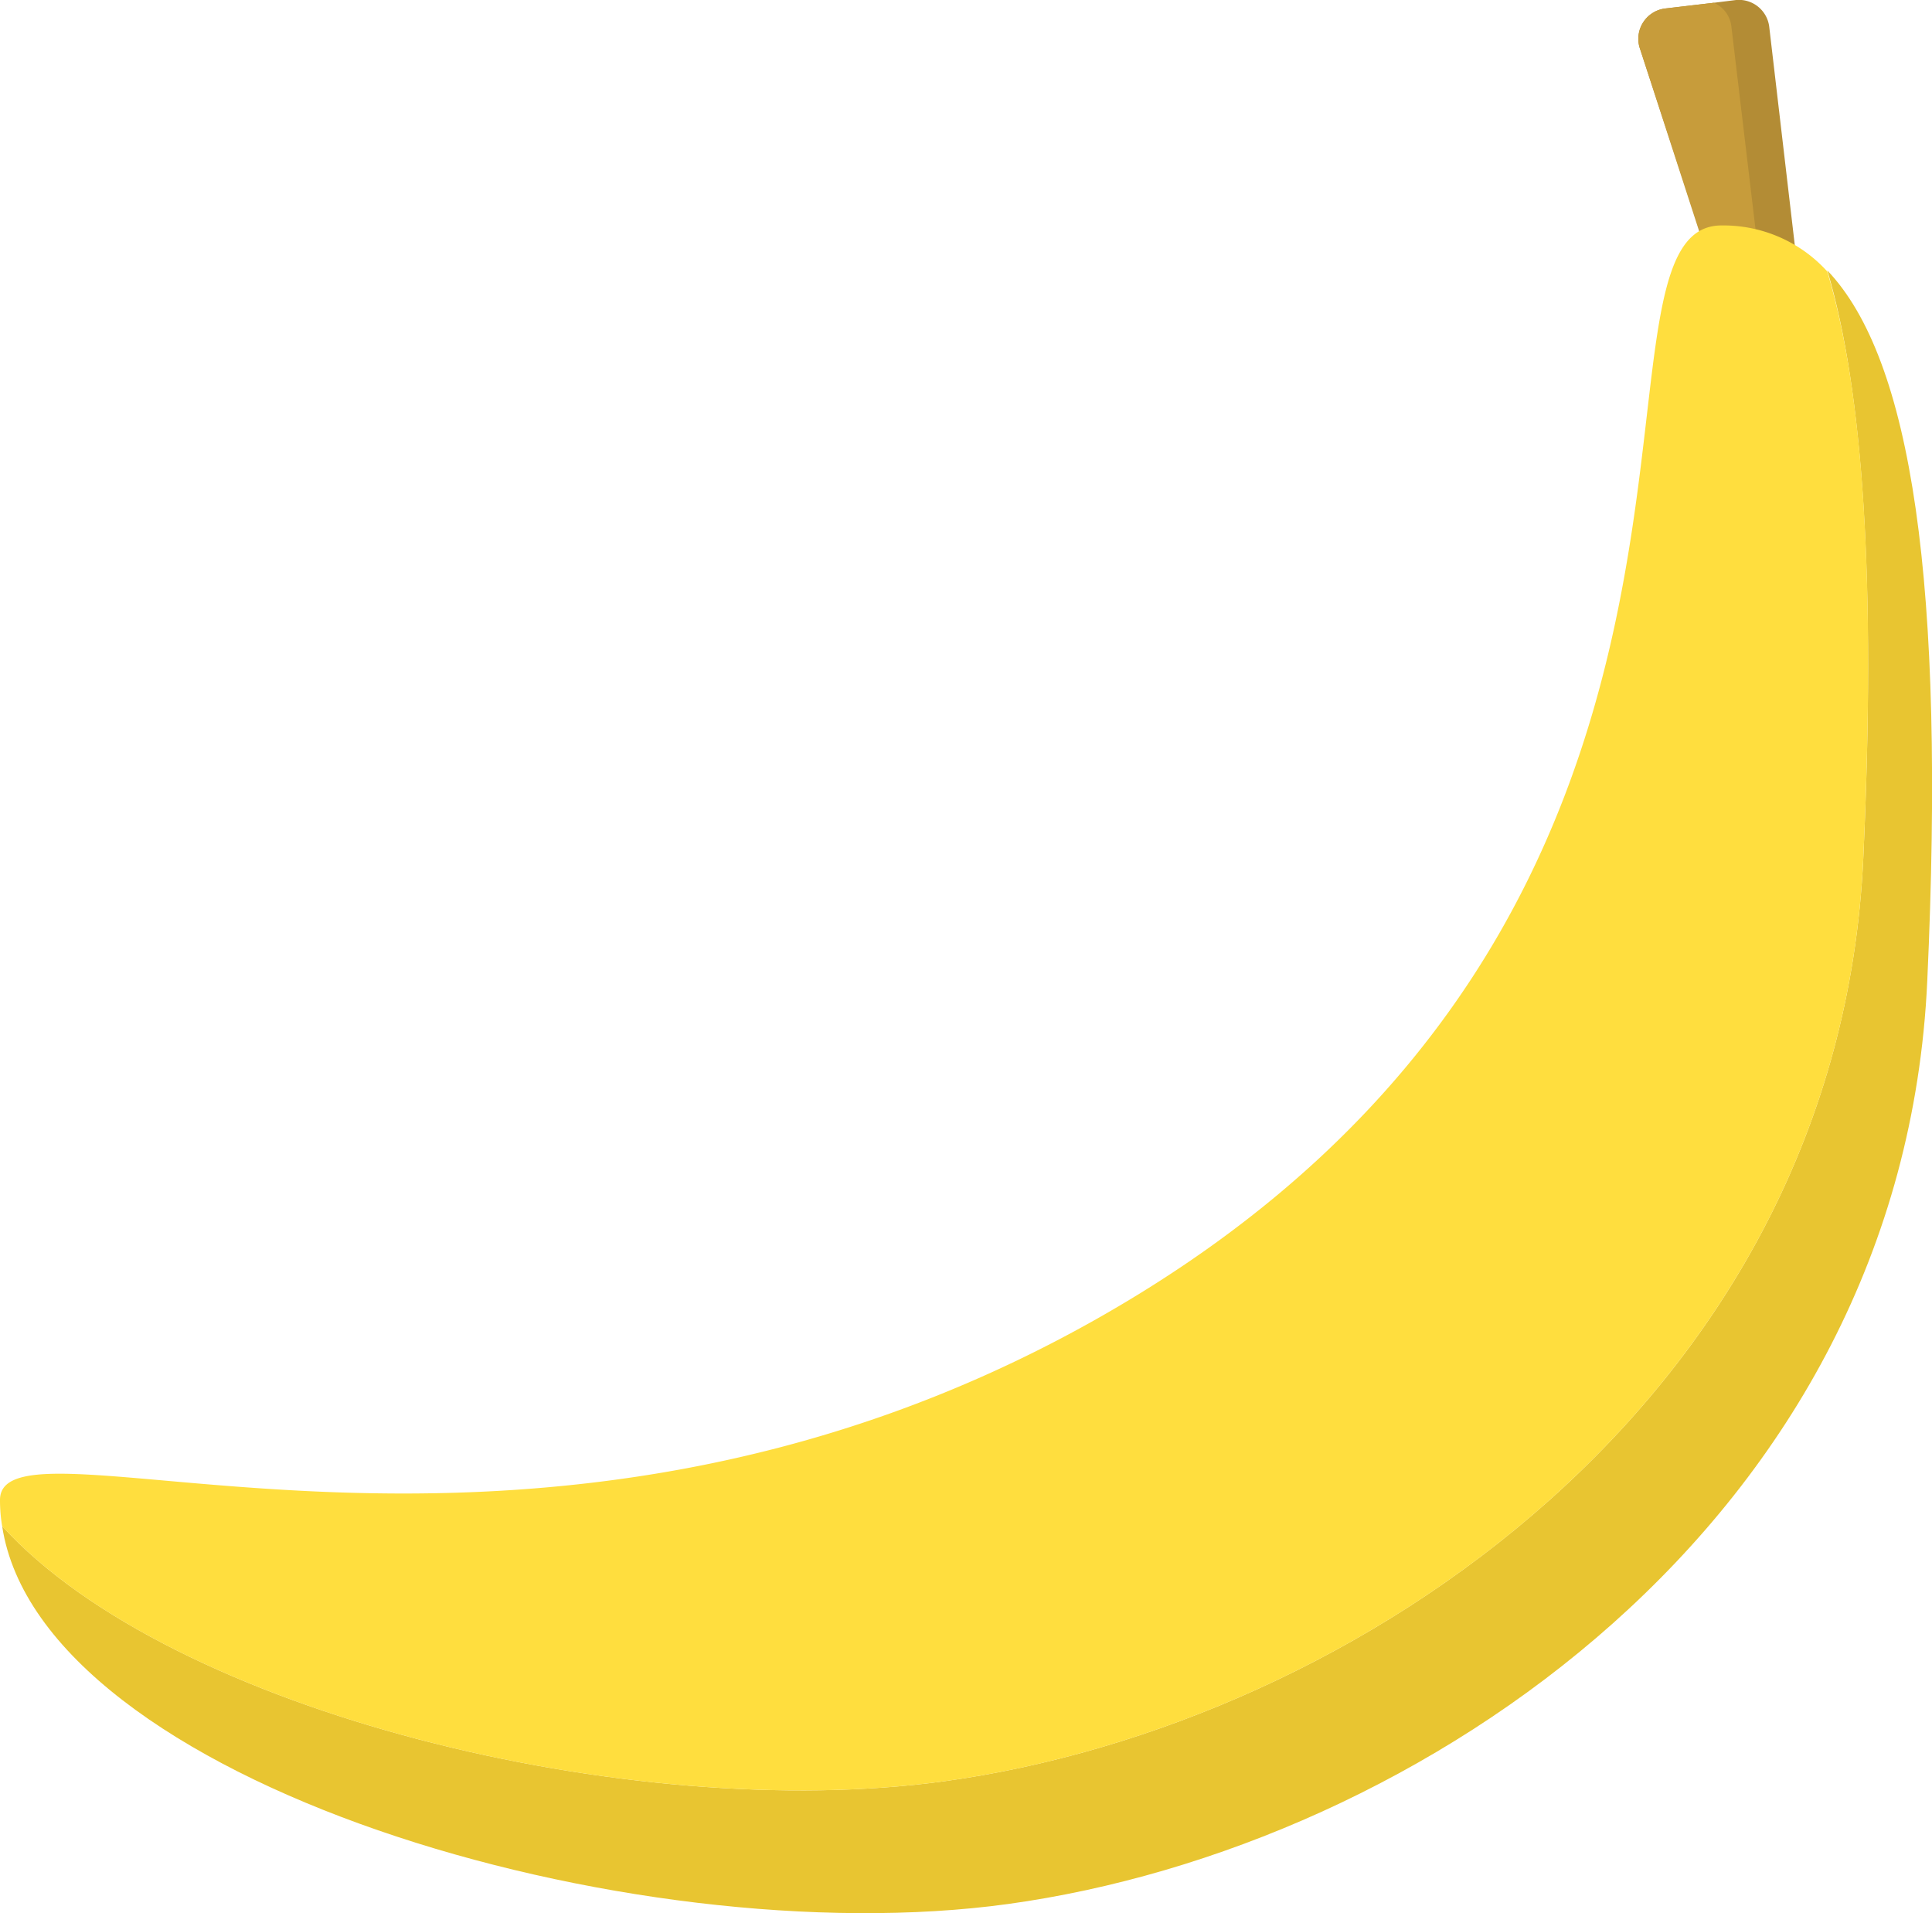 <svg xmlns="http://www.w3.org/2000/svg" viewBox="0 0 126.25 125">
    <defs>
        <style>
            .cls-1 {
                fill: #b38c35;
            }

            .cls-2 {
                fill: #c79c3b;
            }

            .cls-3 {
                fill: #e8c531;
            }

            .cls-4 {
                fill: #ffde3e;
            }
        </style>
    </defs>
    <title>banana</title>
    <g id="Layer_2" data-name="Layer 2">
        <g id="Layer_19" data-name="Layer 19">
            <g id="Banana">
                <path class="cls-1" d="M117.44,17.35l-5.57.32,0-.14L107.14,3.1A2,2,0,0,1,108.77.56L112,.18,113.45,0a2,2,0,0,1,2.16,1.72Z" />
                <path class="cls-2" d="M115,17.35l-3.18.18L107.14,3.1A2,2,0,0,1,108.77.56L112,.18a1.93,1.93,0,0,1,1.14,1.55Z" />
                <path class="cls-3" d="M125.94,64.1c-1.62,35.24-33.17,56.59-60.07,60.3-24.65,3.39-63.2-8-65.73-24.69,11.06,12.14,41.09,19.48,61.56,16.67,26.89-3.71,58.44-25.06,60.06-60.31.83-18,0-30.48-2.35-38.4C124.91,23.45,127.14,38,125.94,64.1Z" />
                <path class="cls-4" d="M121.76,56.07c-1.62,35.25-33.17,56.6-60.06,60.31C41.23,119.19,11.2,111.85.14,99.71A10.24,10.24,0,0,1,0,98c0-6.49,34.62,9.1,71.67-11.83,46.38-26.21,30.4-71.44,40.82-71.44a9.15,9.15,0,0,1,6.91,3s0,0,0,0C121.78,25.59,122.59,38.09,121.76,56.07Z" />
            </g>
        </g>
    </g>
</svg>